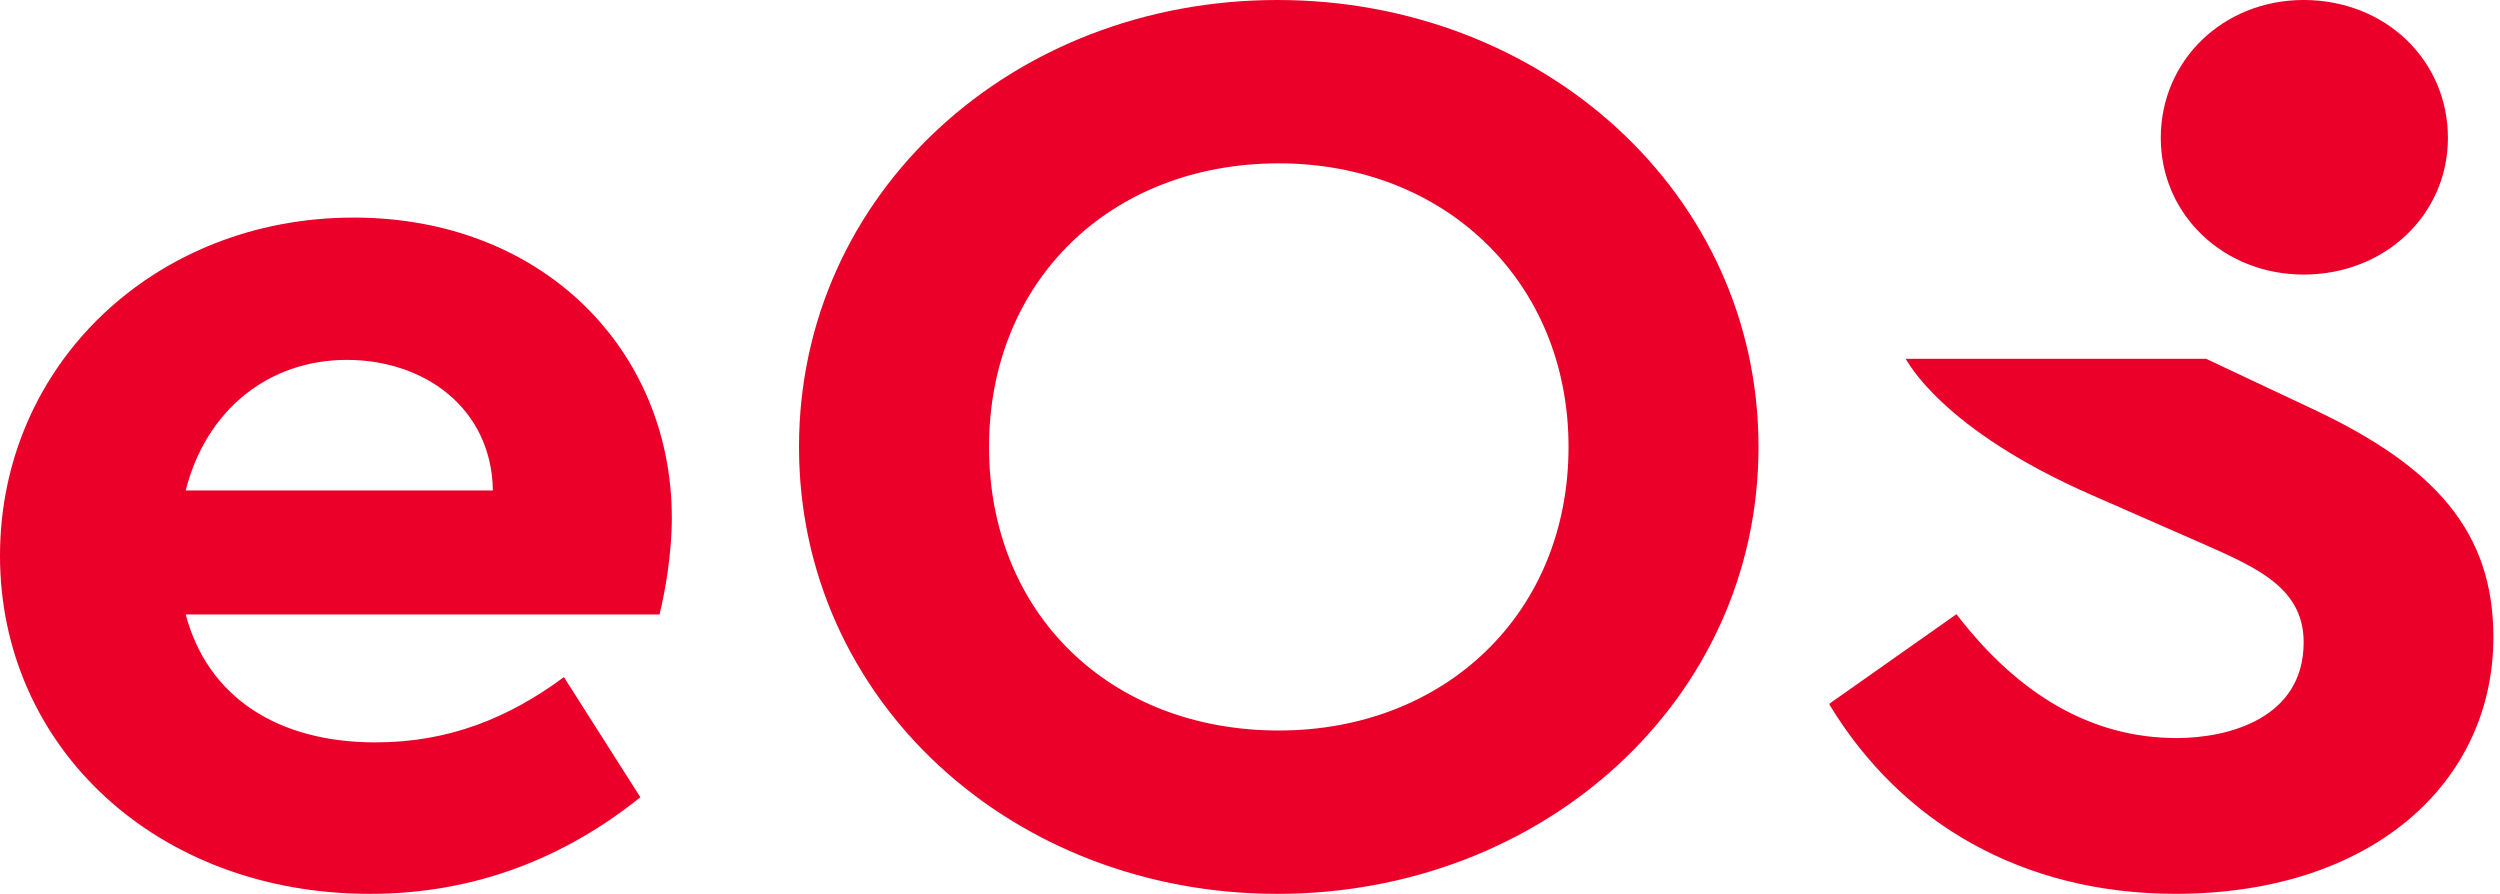 <svg width="179" height="64" viewBox="0 0 179 64" fill="none" xmlns="http://www.w3.org/2000/svg">
<path d="M157.963 25.691H136.446C136.541 25.782 138.931 30.718 149.834 35.473L156.717 38.491C161.021 40.412 164.942 41.782 164.942 45.988C164.942 51.473 159.491 52.845 155.859 52.845C149.834 52.845 144.576 49.827 140.082 43.976L130.998 50.376V50.467C136.161 58.969 144.864 63.997 155.767 63.997C169.823 63.997 178.526 56.042 178.526 45.618C178.526 38.121 174.416 33.457 165.713 29.342L157.963 25.691ZM164.942 19.658C170.773 19.658 175.271 15.361 175.271 9.876C175.271 4.3 170.777 0 164.942 0C159.205 0 154.711 4.297 154.711 9.876C154.711 15.361 159.205 19.658 164.942 19.658ZM25.321 15.579C11.047 15.579 0 26.142 0 39.79C0 53.438 11.146 64 26.493 64C33.922 64 40.377 61.476 45.849 57.082L40.377 48.481C36.463 51.378 32.166 53.155 26.884 53.155C19.845 53.155 14.858 49.884 13.296 43.996H47.222C47.612 42.408 48.102 39.696 48.102 37.078C48.102 25.112 38.909 15.579 25.321 15.579ZM13.296 35.116C14.763 29.322 19.261 25.768 24.832 25.768C30.403 25.768 35.196 29.227 35.291 35.116H13.296ZM91.463 0C72.48 0 57.209 13.847 57.209 32C57.209 50.154 72.476 64 91.463 64C110.449 64 125.909 50.154 125.909 32C125.909 13.847 110.446 0 91.463 0ZM91.561 52.304C79.525 52.304 70.815 43.976 70.815 32C70.815 20.115 79.525 11.696 91.561 11.696C103.404 11.696 112.307 20.119 112.307 32C112.307 43.976 103.4 52.304 91.561 52.304Z" fill="#EA0029"/>
</svg>
